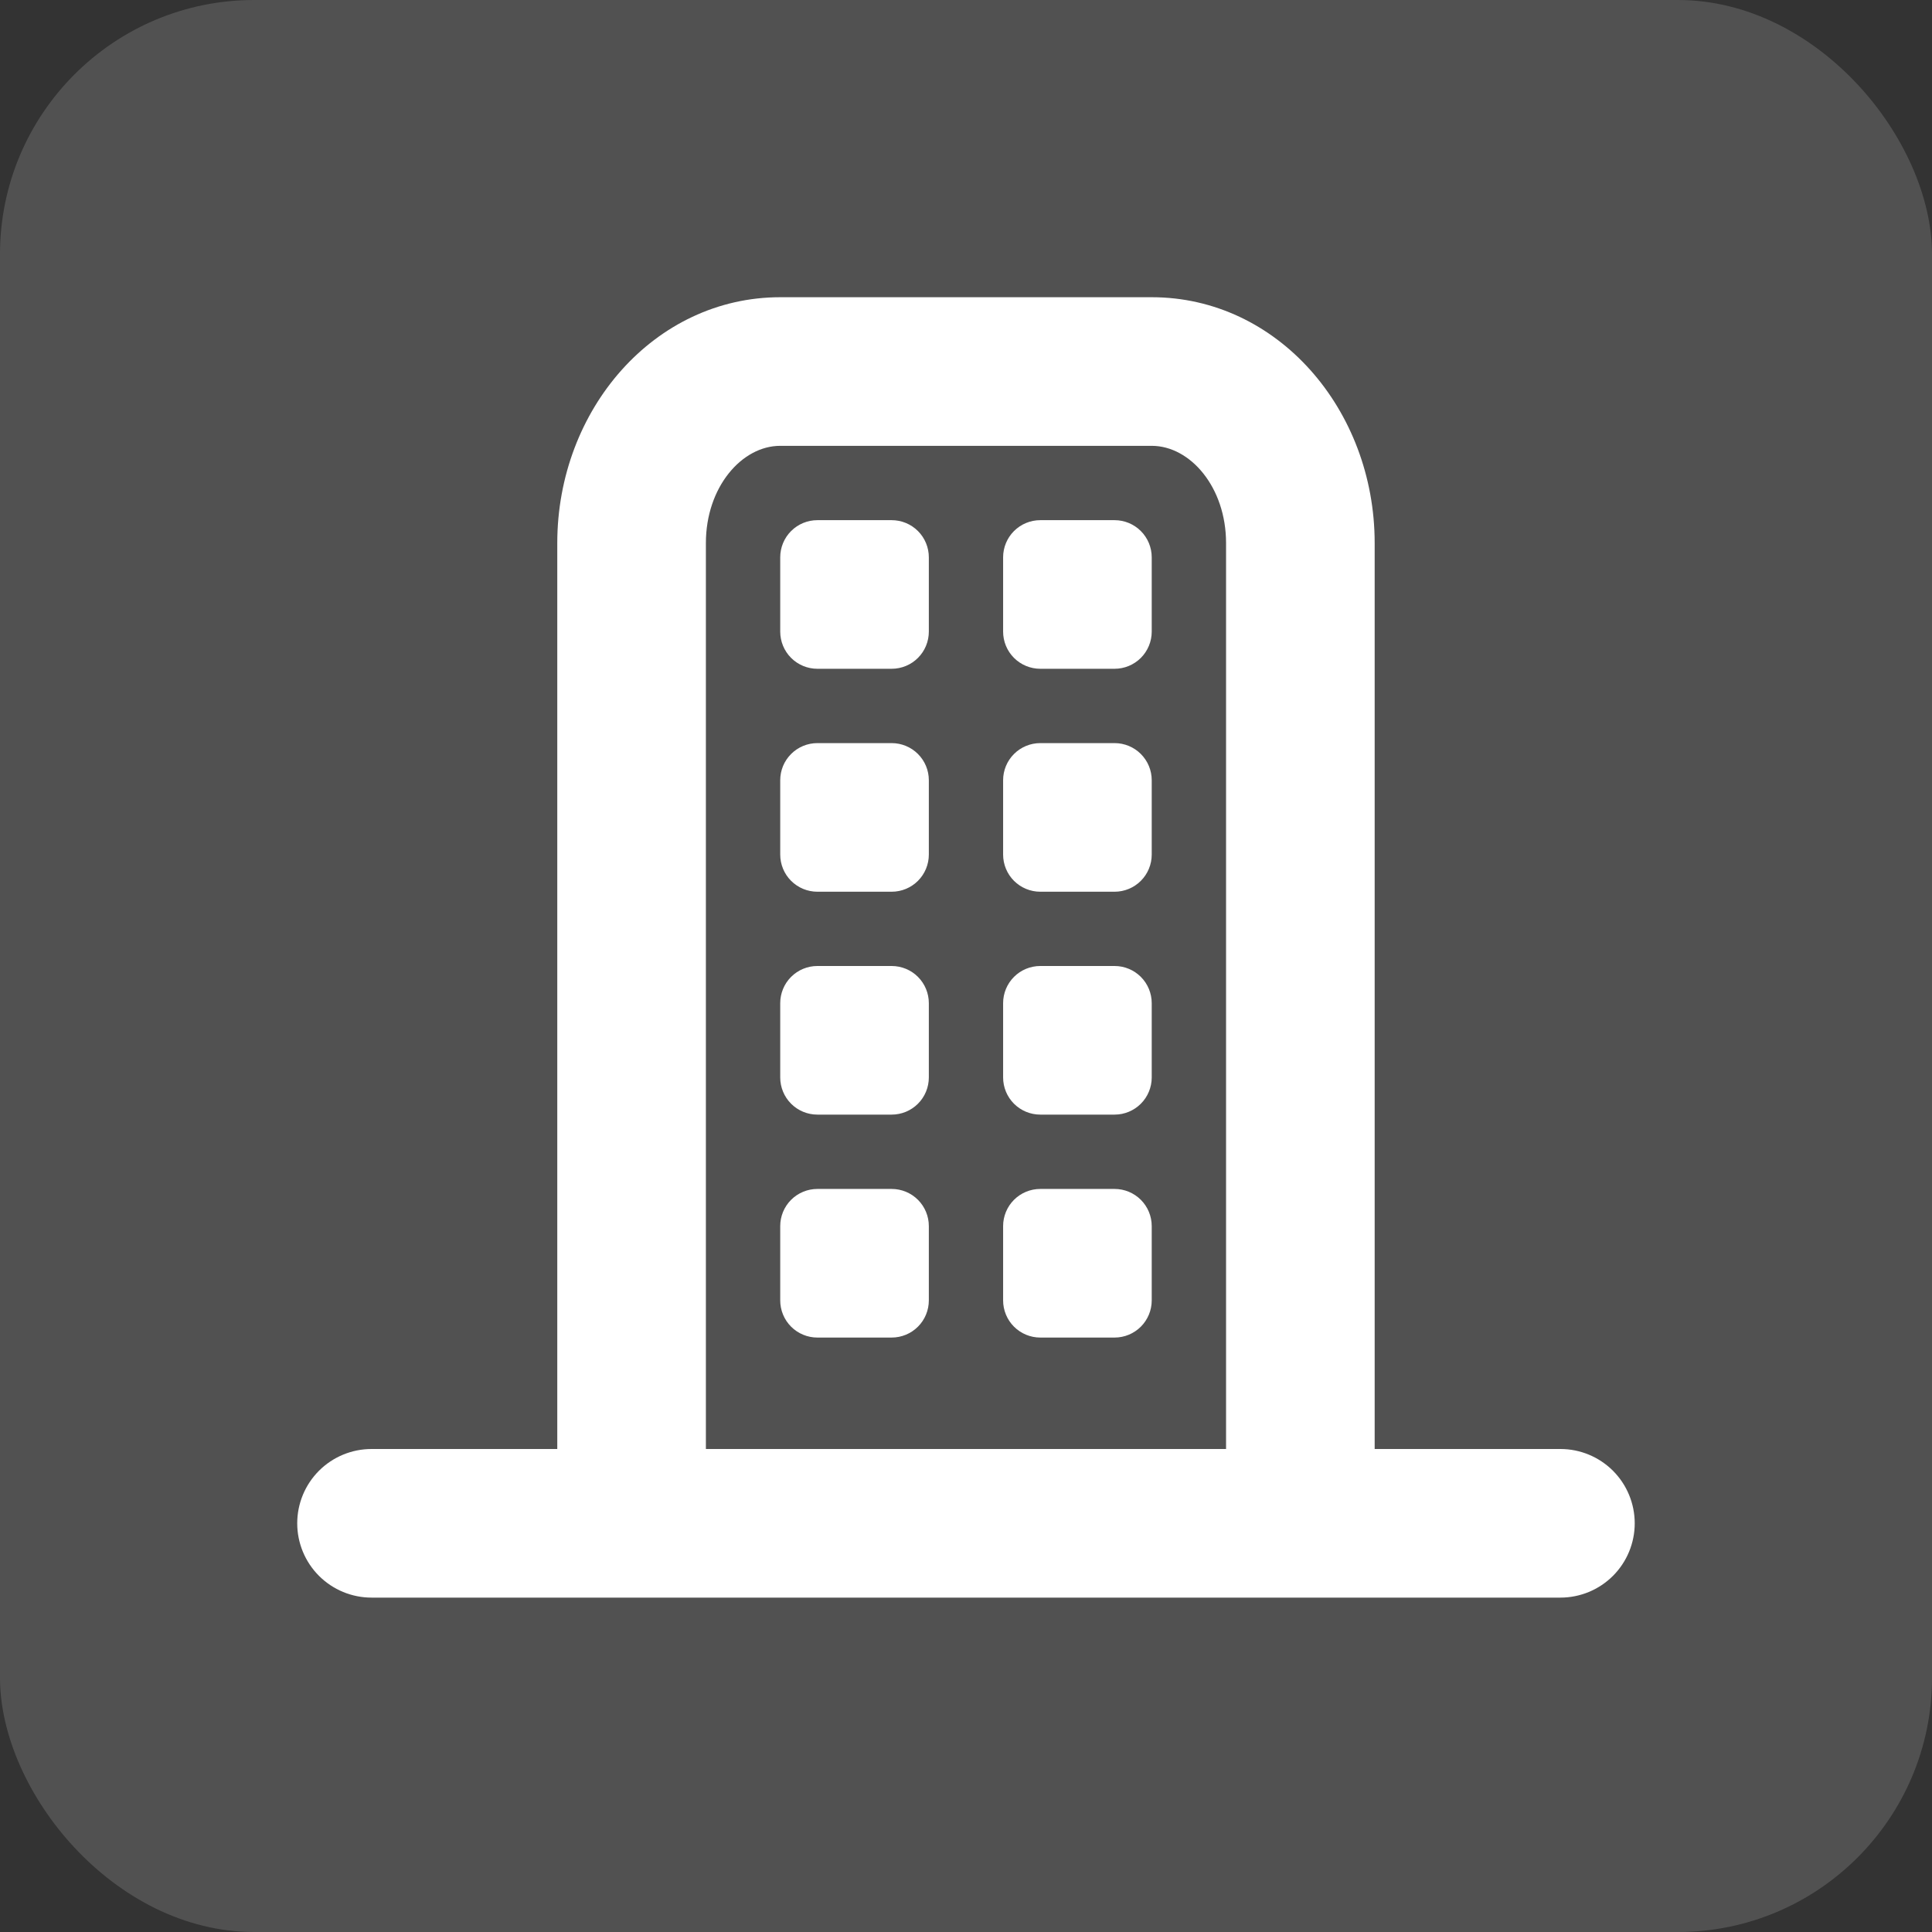 <svg width="38" height="38" viewBox="0 0 38 38" fill="none" xmlns="http://www.w3.org/2000/svg">
<rect x="0" y="0" width="38" height="38" fill="#333333" stroke="none"/>
<rect width="38" height="38" rx="5" fill="white" fill-opacity="0.15"/>
<path d="M7.307 31.423C6.92 31.423 6.548 31.269 6.274 30.995C6 30.721 5.846 30.349 5.846 29.962C5.846 29.574 6 29.202 6.274 28.928C6.548 28.654 6.92 28.5 7.307 28.5H30.692C31.079 28.5 31.451 28.654 31.725 28.928C31.999 29.202 32.153 29.574 32.153 29.962C32.153 30.349 31.999 30.721 31.725 30.995C31.451 31.269 31.079 31.423 30.692 31.423H7.307Z" fill="white"/>
<path d="M13.884 29.231C13.884 29.618 13.73 29.99 13.456 30.264C13.182 30.538 12.81 30.692 12.423 30.692C12.035 30.692 11.663 30.538 11.389 30.264C11.115 29.99 10.961 29.618 10.961 29.231V10.681C10.961 8.053 12.874 5.846 15.346 5.846H22.653C25.125 5.846 27.038 8.053 27.038 10.681V29.231C27.038 29.618 26.884 29.99 26.61 30.264C26.336 30.538 25.964 30.692 25.576 30.692C25.189 30.692 24.817 30.538 24.543 30.264C24.269 29.99 24.115 29.618 24.115 29.231V10.681C24.115 9.582 23.41 8.769 22.653 8.769H15.346C14.589 8.769 13.884 9.582 13.884 10.681V29.231Z" fill="white"/>
<path d="M16.076 10.231H17.538C17.732 10.231 17.918 10.308 18.055 10.445C18.192 10.582 18.269 10.768 18.269 10.962V12.423C18.269 12.617 18.192 12.803 18.055 12.94C17.918 13.077 17.732 13.154 17.538 13.154H16.076C15.883 13.154 15.697 13.077 15.56 12.94C15.423 12.803 15.346 12.617 15.346 12.423V10.962C15.346 10.768 15.423 10.582 15.56 10.445C15.697 10.308 15.883 10.231 16.076 10.231ZM20.461 10.231H21.923C22.116 10.231 22.302 10.308 22.439 10.445C22.576 10.582 22.653 10.768 22.653 10.962V12.423C22.653 12.617 22.576 12.803 22.439 12.94C22.302 13.077 22.116 13.154 21.923 13.154H20.461C20.267 13.154 20.081 13.077 19.944 12.94C19.807 12.803 19.73 12.617 19.73 12.423V10.962C19.73 10.768 19.807 10.582 19.944 10.445C20.081 10.308 20.267 10.231 20.461 10.231ZM20.461 14.616H21.923C22.116 14.616 22.302 14.693 22.439 14.83C22.576 14.967 22.653 15.152 22.653 15.346V16.808C22.653 17.002 22.576 17.188 22.439 17.325C22.302 17.462 22.116 17.539 21.923 17.539H20.461C20.267 17.539 20.081 17.462 19.944 17.325C19.807 17.188 19.73 17.002 19.73 16.808V15.346C19.73 15.152 19.807 14.967 19.944 14.83C20.081 14.693 20.267 14.616 20.461 14.616ZM20.461 19H21.923C22.116 19 22.302 19.077 22.439 19.214C22.576 19.351 22.653 19.537 22.653 19.731V21.192C22.653 21.386 22.576 21.572 22.439 21.709C22.302 21.846 22.116 21.923 21.923 21.923H20.461C20.267 21.923 20.081 21.846 19.944 21.709C19.807 21.572 19.73 21.386 19.73 21.192V19.731C19.73 19.537 19.807 19.351 19.944 19.214C20.081 19.077 20.267 19 20.461 19ZM20.461 23.385H21.923C22.116 23.385 22.302 23.462 22.439 23.599C22.576 23.736 22.653 23.922 22.653 24.116V25.577C22.653 25.771 22.576 25.957 22.439 26.094C22.302 26.231 22.116 26.308 21.923 26.308H20.461C20.267 26.308 20.081 26.231 19.944 26.094C19.807 25.957 19.73 25.771 19.73 25.577V24.116C19.73 23.922 19.807 23.736 19.944 23.599C20.081 23.462 20.267 23.385 20.461 23.385ZM16.076 14.616H17.538C17.732 14.616 17.918 14.693 18.055 14.83C18.192 14.967 18.269 15.152 18.269 15.346V16.808C18.269 17.002 18.192 17.188 18.055 17.325C17.918 17.462 17.732 17.539 17.538 17.539H16.076C15.883 17.539 15.697 17.462 15.56 17.325C15.423 17.188 15.346 17.002 15.346 16.808V15.346C15.346 15.152 15.423 14.967 15.56 14.83C15.697 14.693 15.883 14.616 16.076 14.616ZM16.076 23.385H17.538C17.732 23.385 17.918 23.462 18.055 23.599C18.192 23.736 18.269 23.922 18.269 24.116V25.577C18.269 25.771 18.192 25.957 18.055 26.094C17.918 26.231 17.732 26.308 17.538 26.308H16.076C15.883 26.308 15.697 26.231 15.56 26.094C15.423 25.957 15.346 25.771 15.346 25.577V24.116C15.346 23.922 15.423 23.736 15.56 23.599C15.697 23.462 15.883 23.385 16.076 23.385ZM16.076 19H17.538C17.732 19 17.918 19.077 18.055 19.214C18.192 19.351 18.269 19.537 18.269 19.731V21.192C18.269 21.386 18.192 21.572 18.055 21.709C17.918 21.846 17.732 21.923 17.538 21.923H16.076C15.883 21.923 15.697 21.846 15.56 21.709C15.423 21.572 15.346 21.386 15.346 21.192V19.731C15.346 19.537 15.423 19.351 15.56 19.214C15.697 19.077 15.883 19 16.076 19Z" fill="white"/>
</svg>
